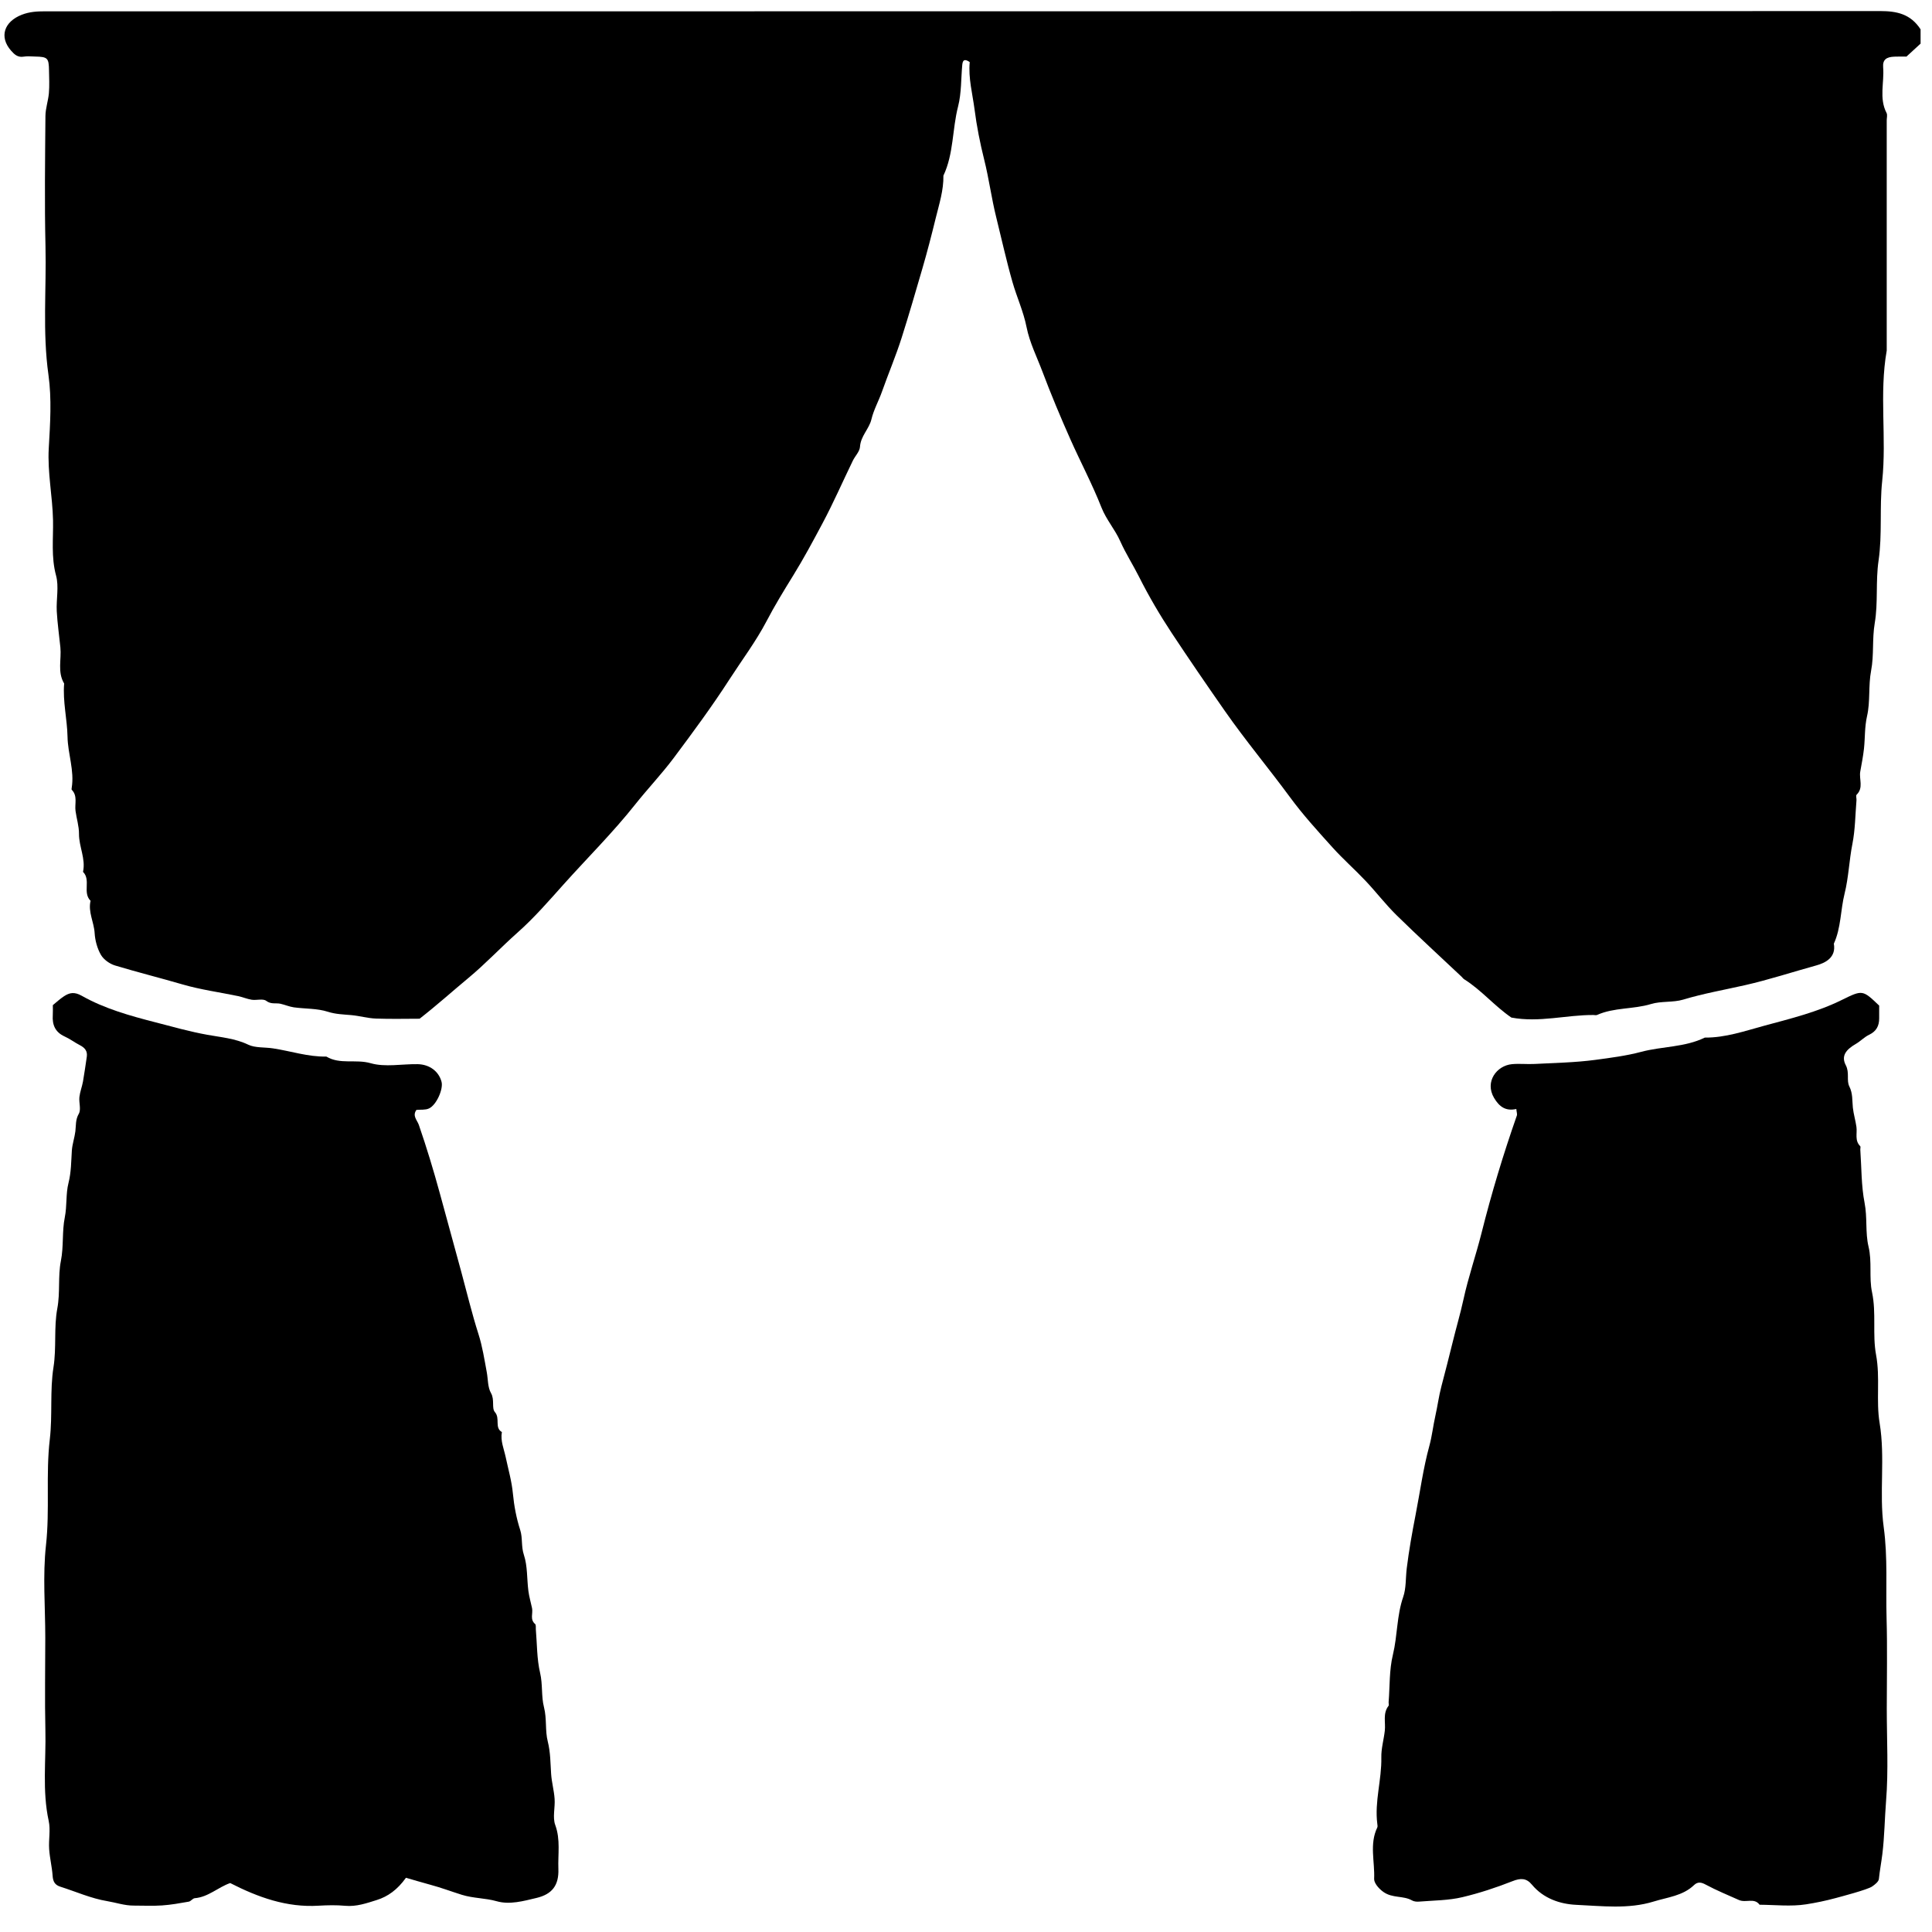 <?xml version="1.0" encoding="utf-8"?>
<!-- Generator: Adobe Illustrator 26.1.0, SVG Export Plug-In . SVG Version: 6.00 Build 0)  -->
<svg version="1.1" id="Слой_1" xmlns="http://www.w3.org/2000/svg" xmlns:xlink="http://www.w3.org/1999/xlink" x="0px" y="0px"
	 viewBox="0 0 384 384" enable-background="new 0 0 384 384" xml:space="preserve">
<g>
	<path d="M300.4,202.25c-3.39-2.32-5.96-5.47-9.38-7.61c-0.21-0.13-0.35-0.35-0.53-0.52c-4.31-4.07-8.69-8.07-12.92-12.22
		c-2.18-2.14-4.04-4.59-6.14-6.81c-2.14-2.27-4.5-4.34-6.59-6.66c-2.92-3.24-5.88-6.48-8.46-10c-4.23-5.75-8.81-11.22-12.91-17.09
		c-3.59-5.14-7.15-10.33-10.6-15.55c-2.34-3.55-4.54-7.29-6.48-11.15c-1.19-2.37-2.65-4.63-3.74-7.08c-1.04-2.34-2.78-4.28-3.73-6.7
		c-1.82-4.62-4.16-9.02-6.18-13.56c-1.97-4.43-3.85-8.93-5.55-13.44c-1.09-2.9-2.54-5.75-3.15-8.82c-0.61-3.11-1.94-5.96-2.8-8.97
		c-1.22-4.26-2.17-8.6-3.24-12.91c-0.94-3.78-1.44-7.66-2.38-11.41c-0.83-3.31-1.5-6.7-1.92-10c-0.4-3.09-1.26-6.21-0.96-9.41
		c-0.74-0.5-1.37-0.69-1.48,0.51c-0.26,2.77-0.15,5.63-0.83,8.29c-1.18,4.56-0.86,9.42-2.92,13.77c0.05,2.89-0.83,5.62-1.51,8.37
		c-0.83,3.39-1.7,6.77-2.68,10.13c-1.33,4.57-2.66,9.15-4.1,13.69c-1.15,3.63-2.65,7.15-3.92,10.74c-0.65,1.85-1.63,3.56-2.1,5.51
		c-0.45,1.9-2.13,3.3-2.27,5.45c-0.06,0.95-0.96,1.82-1.42,2.76c-2.02,4.16-3.87,8.41-6.05,12.49c-1.86,3.49-3.73,6.98-5.82,10.36
		c-1.83,2.96-3.67,5.97-5.28,9.05c-2.14,4.08-4.89,7.72-7.36,11.55c-3.46,5.37-7.27,10.53-11.1,15.65c-2.39,3.19-5.16,6.1-7.64,9.22
		c-4.43,5.59-9.49,10.6-14.23,15.89c-2.96,3.31-5.88,6.68-9.18,9.6c-3.32,2.95-6.36,6.2-9.76,9.02c-3.17,2.63-6.23,5.39-9.69,8.09
		c-2.7,0-5.69,0.08-8.68-0.03c-1.65-0.06-3.29-0.55-4.94-0.69c-1.55-0.14-3.03-0.16-4.6-0.66c-2.13-0.69-4.51-0.57-6.77-0.88
		c-0.91-0.13-1.79-0.52-2.69-0.72c-0.92-0.19-1.83,0.16-2.8-0.57c-0.64-0.49-1.92-0.08-2.88-0.22c-0.91-0.14-1.79-0.53-2.69-0.72
		c-3.68-0.77-7.44-1.27-11.05-2.32c-4.47-1.3-8.98-2.43-13.43-3.77c-1.07-0.32-2.26-1.17-2.81-2.11c-0.73-1.27-1.16-2.85-1.25-4.32
		c-0.12-2.17-1.34-4.2-0.81-6.43c-1.65-1.62,0.12-4.13-1.5-5.75c0.57-2.6-0.82-5-0.8-7.56c0.01-1.52-0.49-3.04-0.69-4.56
		c-0.19-1.41,0.46-2.96-0.75-4.19c-0.06-0.06-0.03-0.24-0.01-0.37c0.57-3.46-0.77-6.76-0.83-10.19c-0.07-3.51-0.97-7-0.67-10.56
		c-1.37-2.28-0.51-4.79-0.75-7.19c-0.24-2.4-0.59-4.79-0.72-7.19c-0.12-2.37,0.46-4.88-0.14-7.09c-1-3.68-0.53-7.32-0.6-10.97
		c-0.1-4.78-1.12-9.49-0.85-14.31c0.28-4.86,0.61-9.82-0.06-14.6c-1.2-8.54-0.39-17.06-0.59-25.58c-0.2-8.62-0.08-17.25-0.01-25.87
		c0.01-1.52,0.56-3.03,0.69-4.57c0.12-1.49,0.05-3,0.02-4.5c-0.04-2.47-0.27-2.7-2.78-2.75c-0.75-0.01-1.52-0.11-2.25,0.02
		c-1.17,0.2-1.85-0.43-2.52-1.2C-0.21,7.32,0.82,4.3,4.33,2.93c1.55-0.6,3.03-0.68,4.59-0.68c121.6,0,243.2,0.01,364.8-0.05
		c3.3,0,6.03,0.58,8.01,3.63c0,0.75,0,1.74,0,2.84c-0.85,0.78-1.77,1.62-2.81,2.58c-0.65,0-1.52-0.03-2.39,0.01
		c-1.62,0.06-2.36,0.61-2.24,2.12c0.25,3.02-0.85,6.14,0.68,9.08c0.2,0.39,0.03,0.99,0.03,1.48c0,15.25,0,30.49,0,45.74
		c-1.52,8.61,0.01,17.34-0.9,25.92c-0.56,5.3,0.04,10.61-0.72,15.81c-0.61,4.18-0.07,8.37-0.76,12.43
		c-0.54,3.18-0.13,6.37-0.72,9.44c-0.58,3.04-0.14,6.15-0.81,9.05c-0.5,2.2-0.38,4.32-0.61,6.47c-0.17,1.53-0.47,3.05-0.74,4.56
		c-0.26,1.52,0.69,3.22-0.72,4.59c-0.19,0.18,0,0.73-0.03,1.1c-0.24,2.9-0.25,5.84-0.81,8.68c-0.65,3.28-0.75,6.66-1.55,9.86
		c-0.83,3.31-0.69,6.81-2.14,9.97c0.5,2.78-1.73,3.84-3.5,4.33c-4.71,1.3-9.36,2.83-14.15,3.92c-4.1,0.93-8.25,1.65-12.29,2.87
		c-2.04,0.61-4.36,0.26-6.4,0.88c-3.52,1.07-7.31,0.65-10.72,2.17c-0.21,0.09-0.49,0.01-0.74,0.01
		C311.29,201.71,305.96,203.29,300.4,202.25z"/>
	<path d="M80.69,373.22c-1.71,2.39-3.62,3.74-5.79,4.42c-2.01,0.63-4.07,1.36-6.3,1.15c-1.73-0.16-3.5-0.12-5.25-0.02
		c-6.38,0.4-12.1-1.69-17.6-4.5c-2.43,0.85-4.35,2.79-7.04,3.01c-0.41,0.03-0.77,0.62-1.2,0.69c-1.76,0.31-3.53,0.63-5.31,0.75
		c-1.87,0.13-3.75,0.02-5.62,0.03c-1.81,0.01-3.54-0.6-5.29-0.89c-3.16-0.52-6.19-1.88-9.28-2.86c-1.09-0.34-1.47-1.01-1.55-2.15
		c-0.12-1.78-0.57-3.54-0.69-5.32c-0.13-1.87,0.3-3.82-0.09-5.61c-1.31-6.01-0.51-12.05-0.66-18.08C8.88,337.74,9,331.61,9,325.48
		c0-6.12-0.53-12.31,0.14-18.36c0.78-7.05-0.06-14.11,0.76-21.06c0.56-4.8-0.01-9.62,0.73-14.31c0.62-3.93,0.05-7.89,0.76-11.68
		c0.6-3.19,0.1-6.38,0.71-9.44c0.58-2.92,0.21-5.88,0.78-8.68c0.46-2.3,0.18-4.65,0.73-6.81c0.55-2.18,0.53-4.3,0.67-6.46
		c0.09-1.28,0.54-2.54,0.7-3.82c0.14-1.18,0-2.31,0.68-3.49c0.49-0.85,0-2.21,0.12-3.32c0.12-1.04,0.52-2.04,0.71-3.07
		c0.29-1.64,0.51-3.29,0.76-4.94c0.17-1.14-0.4-1.8-1.37-2.3c-1.04-0.53-1.98-1.26-3.03-1.73c-1.87-0.85-2.49-2.3-2.36-4.23
		c0.04-0.62,0.01-1.25,0.01-2c0.69-0.56,1.4-1.23,2.21-1.76c1.13-0.74,2.08-0.92,3.54-0.1c4.56,2.58,9.62,3.98,14.67,5.28
		c3.4,0.88,6.78,1.84,10.27,2.47c2.68,0.49,5.53,0.71,8.15,1.97c1.38,0.66,3.26,0.48,4.91,0.73c3.53,0.53,6.98,1.71,10.61,1.63
		c2.72,1.63,5.85,0.47,8.81,1.32c2.89,0.83,6.2,0.14,9.32,0.19c2.4,0.04,4.23,1.44,4.77,3.51c0.38,1.44-1.01,4.62-2.51,5.3
		c-0.72,0.33-1.66,0.2-2.48,0.28c-0.87,1.19,0.15,2.03,0.48,2.99c1.55,4.49,2.93,9.06,4.18,13.63c1.42,5.17,2.83,10.37,4.24,15.53
		c1.12,4.12,2.12,8.32,3.43,12.42c0.77,2.4,1.18,5.03,1.65,7.58c0.26,1.39,0.17,2.98,0.84,4.14c0.76,1.31,0.09,2.99,0.77,3.77
		c1.11,1.26-0.13,3.08,1.39,3.98c-0.31,1.73,0.4,3.31,0.75,4.94c0.51,2.42,1.21,4.81,1.44,7.26c0.24,2.5,0.69,4.89,1.46,7.28
		c0.5,1.55,0.16,3.25,0.73,4.94c0.74,2.23,0.58,4.76,0.89,7.15c0.15,1.16,0.49,2.29,0.73,3.44c0.21,1.04-0.47,2.23,0.61,3.14
		c0.2,0.17,0.11,0.69,0.14,1.05c0.25,2.9,0.19,5.87,0.85,8.67c0.54,2.3,0.21,4.65,0.77,6.81c0.59,2.31,0.2,4.65,0.75,6.81
		c0.55,2.18,0.52,4.3,0.67,6.46c0.11,1.66,0.58,3.29,0.69,4.94c0.13,1.74-0.44,3.67,0.13,5.21c1.07,2.92,0.51,5.83,0.62,8.73
		c0.12,3.25-1.24,5.02-4.34,5.76c-2.59,0.62-5.35,1.39-7.9,0.66c-2.29-0.65-4.65-0.57-6.94-1.28c-2.1-0.66-4.17-1.44-6.3-2.01
		C83.9,374.17,82.33,373.69,80.69,373.22z"/>
	<path d="M373.5,199.87c0,1.04,0,1.79,0,2.54c0,1.5-0.56,2.57-2,3.26c-0.95,0.45-1.71,1.28-2.63,1.81c-2.01,1.16-2.96,2.42-2,4.25
		c0.78,1.5,0.09,3,0.7,4.21c0.71,1.42,0.55,2.8,0.7,4.22c0.14,1.28,0.53,2.54,0.71,3.82c0.18,1.29-0.38,2.71,0.75,3.83
		c0.12,0.12,0,0.48,0.02,0.73c0.25,3.52,0.18,7.11,0.85,10.54c0.57,2.92,0.12,5.91,0.78,8.68c0.74,3.07,0.07,6.14,0.7,9.08
		c0.88,4.16,0.05,8.39,0.8,12.43c0.85,4.56-0.03,9.13,0.71,13.57c1.14,6.91-0.12,13.87,0.81,20.68c0.83,6.06,0.4,12.06,0.57,18.08
		c0.17,5.99,0.04,12,0.04,18c0,6.12,0.35,12.28-0.14,18.36c-0.28,3.53-0.31,7.07-0.74,10.56c-0.2,1.63-0.52,3.28-0.69,4.95
		c-0.06,0.54-0.8,1.11-1.35,1.49c-0.94,0.64-6.22,2.02-7.29,2.31c-1.92,0.52-3.91,0.93-5.83,1.23c-3.01,0.47-6.16,0.1-9.24,0.08
		c-1.07-1.45-2.71-0.32-4.11-0.94c-2.21-0.99-4.46-1.91-6.6-3.06c-0.86-0.47-1.58-0.61-2.31,0.09c-2.24,2.15-5.27,2.42-8.02,3.27
		c-5.04,1.56-10.3,0.89-15.42,0.66c-3.2-0.15-6.51-1.26-8.79-4.01c-1.09-1.32-2.23-1.34-3.87-0.69c-3.22,1.27-6.56,2.37-9.92,3.17
		c-2.79,0.67-5.75,0.65-8.64,0.89c-0.46,0.04-1-0.01-1.39-0.23c-1.75-1-3.89-0.4-5.71-1.7c-1.09-0.78-1.86-1.87-1.83-2.59
		c0.16-3.4-0.97-6.9,0.62-10.2c0.1-0.2,0.04-0.5,0.01-0.74c-0.57-4.44,0.89-8.76,0.8-13.19c-0.04-1.77,0.49-3.54,0.69-5.31
		c0.19-1.66-0.44-3.43,0.74-4.95c0.12-0.16,0-0.49,0.02-0.74c0.25-3.15,0.11-6.39,0.85-9.42c0.92-3.8,0.75-7.75,2.05-11.5
		c0.6-1.72,0.47-3.78,0.7-5.67c0.44-3.56,1.07-7.1,1.75-10.59c0.9-4.6,1.51-9.26,2.76-13.81c0.51-1.87,0.74-3.96,1.18-5.92
		c0.44-1.95,0.69-3.93,1.2-5.86c0.77-2.94,1.53-5.87,2.25-8.82c0.69-2.83,1.53-5.65,2.14-8.47c0.97-4.46,2.47-8.75,3.58-13.16
		c1.98-7.9,4.33-15.67,7.02-23.35c0.11-0.31-0.05-0.7-0.1-1.32c-2.09,0.47-3.37-0.42-4.43-2.21c-1.89-3.21,0.53-6.42,3.57-6.7
		c1.49-0.14,3,0.04,4.5-0.04c4.02-0.21,8.07-0.28,12.05-0.81c3.05-0.41,6.18-0.81,9.1-1.59c4.2-1.12,8.69-0.89,12.67-2.84
		c4.09,0.04,7.95-1.31,11.79-2.35c5.24-1.42,10.56-2.71,15.48-5.15C370.2,196.72,370.21,196.73,373.5,199.87z"/>
</g>
</svg>
